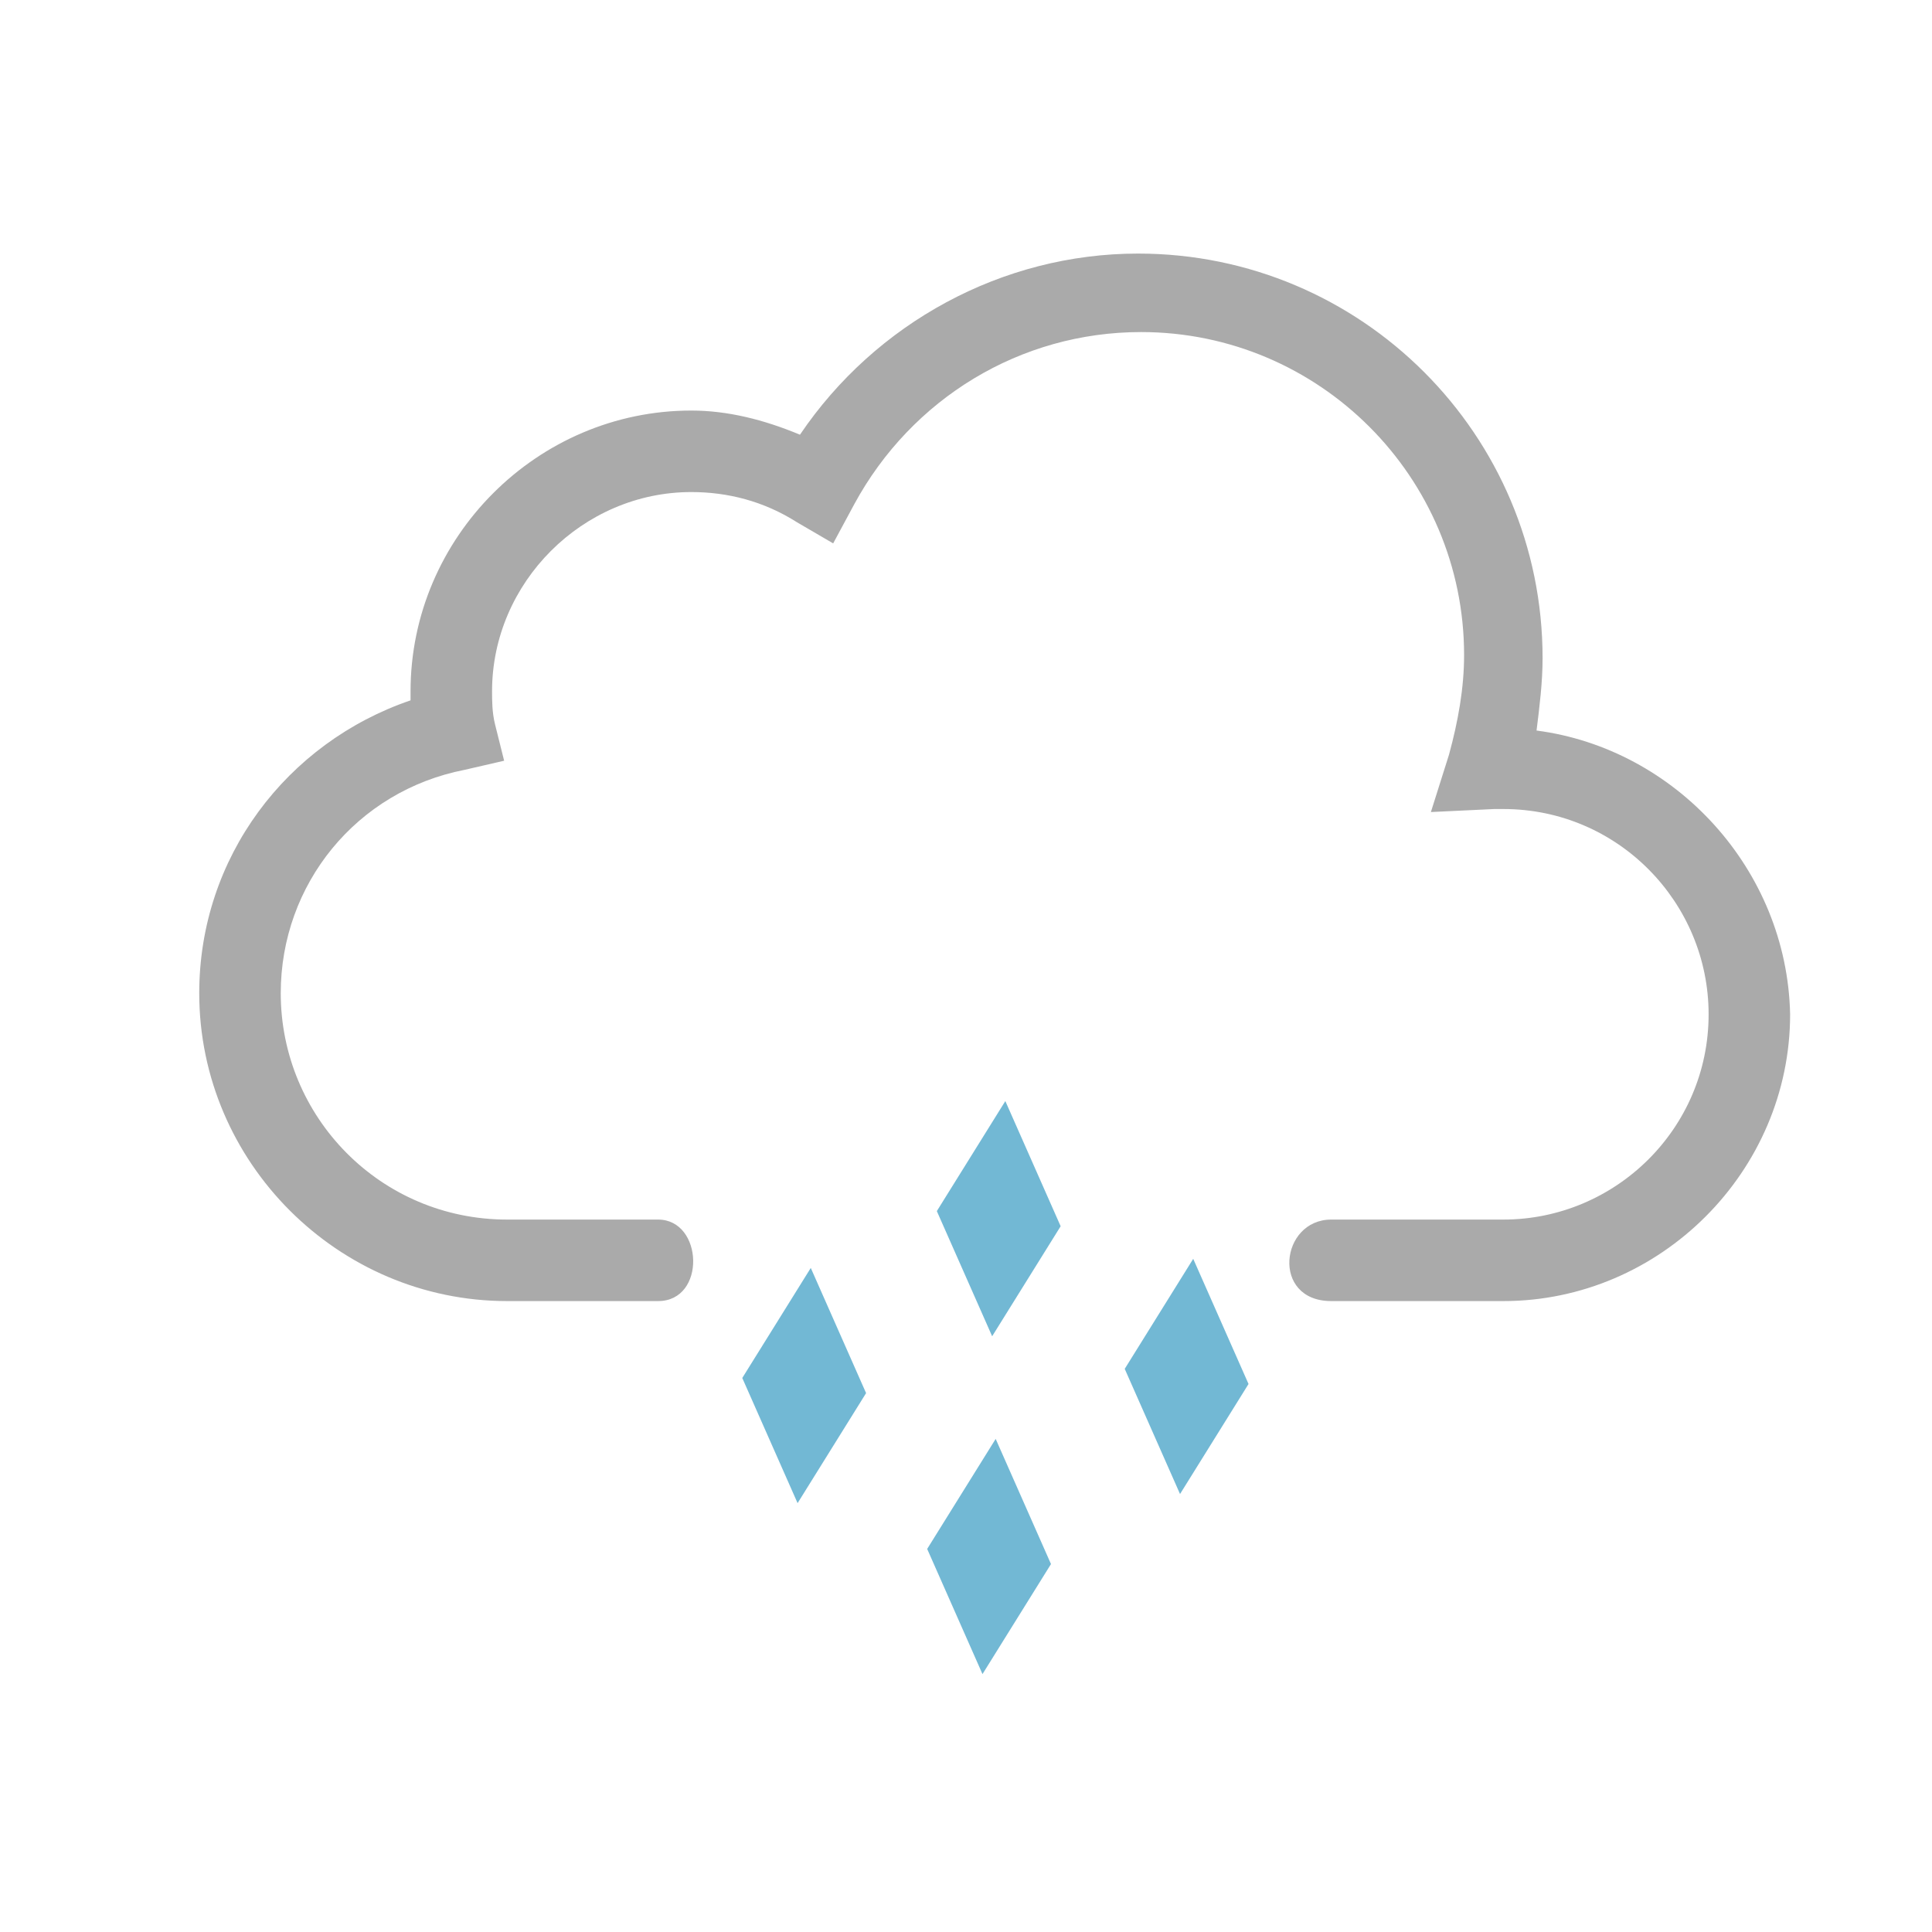 <?xml version="1.0" encoding="UTF-8" standalone="no"?>
<svg
   xmlns:dc="http://purl.org/dc/elements/1.1/"
   xmlns:cc="http://creativecommons.org/ns#"
   xmlns:rdf="http://www.w3.org/1999/02/22-rdf-syntax-ns#"
   xmlns:svg="http://www.w3.org/2000/svg"
   xmlns="http://www.w3.org/2000/svg"
   xmlns:sodipodi="http://sodipodi.sourceforge.net/DTD/sodipodi-0.dtd"
   xmlns:inkscape="http://www.inkscape.org/namespaces/inkscape"
   id="weather-icon-sleet"
   class="weather-icon weather-icon-white sleet"
   viewBox="0 0 64 64"
   version="1.1"
   sodipodi:docname="hail.svg"
   inkscape:version="0.92.1 r15371">
  <defs
     id="defs3738">
    <clipPath
       clipPathUnits="userSpaceOnUse"
       id="clipPath3829">
      <rect
         style="fill:#2885c7;fill-opacity:1"
         id="rect3831"
         width="4.41"
         height="4.602"
         x="18.505"
         y="54.22" />
    </clipPath>
    <clipPath
       clipPathUnits="userSpaceOnUse"
       id="clipPath3829-5">
      <rect
         style="fill:#2885c7;fill-opacity:1"
         id="rect3831-2"
         width="4.41"
         height="4.602"
         x="18.505"
         y="54.22" />
    </clipPath>
    <clipPath
       clipPathUnits="userSpaceOnUse"
       id="clipPath3829-0">
      <rect
         style="fill:#2885c7;fill-opacity:1"
         id="rect3831-7"
         width="4.41"
         height="4.602"
         x="18.505"
         y="54.22" />
    </clipPath>
    <clipPath
       clipPathUnits="userSpaceOnUse"
       id="clipPath3829-8">
      <rect
         style="fill:#2885c7;fill-opacity:1"
         id="rect3831-4"
         width="4.41"
         height="4.602"
         x="18.505"
         y="54.22" />
    </clipPath>
  </defs>
  <sodipodi:namedview
     pagecolor="#aaaaaa"
     bordercolor="#666666"
     borderopacity="1"
     objecttolerance="10"
     gridtolerance="10"
     guidetolerance="10"
     inkscape:pageopacity="0"
     inkscape:pageshadow="2"
     inkscape:window-width="2736"
     inkscape:window-height="1699"
     id="namedview3736"
     showgrid="false"
     inkscape:pagecheckerboard="true"
     inkscape:zoom="20.85965"
     inkscape:cx="33.705491"
     inkscape:cy="32.916719"
     inkscape:window-x="-13"
     inkscape:window-y="-13"
     inkscape:window-maximized="1"
     inkscape:current-layer="weather-icon-sleet" />
  <style
     id="style3728">.st0{fill:#72B8D4;} .st1{fill:#aaaaaa;}</style>
  <path
     style="fill:#72b8d4"
     inkscape:connector-curvature="0"
     id="path3730"
     d="m 22.3,57.4 -2.8,0.9 -0.9,-2.7 2.8,-0.9 z m 0.3,-4.7 c -0.1,0 -0.3,0 -0.4,-0.1 -0.6,-0.2 -0.9,-0.9 -0.7,-1.6 l 5,-12.3 c 0.2,-0.6 0.9,-0.9 1.6,-0.7 0.6,0.3 0.9,0.9 0.6,1.6 l -5,12.3 c -0.2,0.5 -0.7,0.8 -1.1,0.8 z m 2.01,3.144 2.752,-0.918 0.918,2.75 -2.75,0.92 z M 28.6,53 c -0.2,0 -0.3,0 -0.5,-0.1 -0.6,-0.2 -0.9,-0.9 -0.6,-1.6 l 5,-12.3 c 0.2,-0.6 0.9,-0.9 1.6,-0.6 0.6,0.2 0.9,0.9 0.7,1.6 l -5,12.3 C 29.5,52.7 29.1,53 28.6,53 Z m 2.11,2.828 2.75,-0.918 0.92,2.75 -2.752,0.92 z M 34.6,53 c -0.1,0 -0.3,0 -0.5,-0.1 -0.6,-0.2 -0.9,-0.9 -0.6,-1.6 l 5,-12.3 c 0.2,-0.6 0.9,-0.9 1.6,-0.6 0.6,0.2 0.9,0.9 0.6,1.6 l -5,12.3 C 35.5,52.7 35.1,53 34.6,53 Z"
     class="st0"
     clip-path="url(#clipPath3829)"
     transform="matrix(0.929,-0.73,0.369,1.779,-13.207,-39.687)" />
  <path
     style="fill:#aaaaaa"
     inkscape:connector-curvature="0"
     id="path3732"
     d="m 50.9,24.2 c 0.1,-0.8 0.2,-1.6 0.2,-2.4 0,-7.4 -6,-13.4 -13.4,-13.4 -4.5,0 -8.7,2.3 -11.2,6 -1.2,-0.5 -2.4,-0.8 -3.6,-0.8 -5.1,0 -9.3,4.2 -9.3,9.3 v 0.3 c -4.1,1.4 -7,5.2 -7,9.7 0,5.6 4.6,10.2 10.2,10.2 h 5 c 1.6,0 1.5,-2.7 0,-2.7 h -5 c -4.2,0 -7.5,-3.4 -7.5,-7.5 0,-3.6 2.5,-6.7 6.1,-7.4 L 16.7,25.2 16.4,24 c -0.1,-0.4 -0.1,-0.8 -0.1,-1.1 0,-3.6 3,-6.6 6.6,-6.6 1.2,0 2.4,0.3 3.5,1 l 1.2,0.7 0.7,-1.3 c 1.9,-3.5 5.5,-5.7 9.5,-5.7 5.9,0 10.7,4.8 10.7,10.7 0,1.1 -0.2,2.2 -0.5,3.3 l -0.6,1.9 2.1,-0.1 h 0.3 c 3.8,0 6.8,3.1 6.8,6.8 0,3.8 -3.1,6.8 -6.8,6.8 h -5.7 c -1.7,0 -2,2.7 0,2.7 h 5.7 c 5.2,0 9.5,-4.3 9.5,-9.5 -0.1,-4.8 -3.8,-8.8 -8.4,-9.4 z"
     class="st1" />
  <path
     style="fill:#72b8d4"
     inkscape:connector-curvature="0"
     id="path3730-3"
     d="m 22.3,57.4 -2.8,0.9 -0.9,-2.7 2.8,-0.9 z m 0.3,-4.7 c -0.1,0 -0.3,0 -0.4,-0.1 -0.6,-0.2 -0.9,-0.9 -0.7,-1.6 l 5,-12.3 c 0.2,-0.6 0.9,-0.9 1.6,-0.7 0.6,0.3 0.9,0.9 0.6,1.6 l -5,12.3 c -0.2,0.5 -0.7,0.8 -1.1,0.8 z m 2.01,3.144 2.752,-0.918 0.918,2.75 -2.75,0.92 z M 28.6,53 c -0.2,0 -0.3,0 -0.5,-0.1 -0.6,-0.2 -0.9,-0.9 -0.6,-1.6 l 5,-12.3 c 0.2,-0.6 0.9,-0.9 1.6,-0.6 0.6,0.2 0.9,0.9 0.7,1.6 l -5,12.3 C 29.5,52.7 29.1,53 28.6,53 Z m 2.11,2.828 2.75,-0.918 0.92,2.75 -2.752,0.92 z M 34.6,53 c -0.1,0 -0.3,0 -0.5,-0.1 -0.6,-0.2 -0.9,-0.9 -0.6,-1.6 l 5,-12.3 c 0.2,-0.6 0.9,-0.9 1.6,-0.6 0.6,0.2 0.9,0.9 0.6,1.6 l -5,12.3 C 35.5,52.7 35.1,53 34.6,53 Z"
     class="st0"
     clip-path="url(#clipPath3829-5)"
     transform="matrix(0.929,-0.73,0.369,1.779,-0.538,-39.989)" />
  <path
     style="fill:#72b8d4"
     inkscape:connector-curvature="0"
     id="path3730-8"
     d="m 22.3,57.4 -2.8,0.9 -0.9,-2.7 2.8,-0.9 z m 0.3,-4.7 c -0.1,0 -0.3,0 -0.4,-0.1 -0.6,-0.2 -0.9,-0.9 -0.7,-1.6 l 5,-12.3 c 0.2,-0.6 0.9,-0.9 1.6,-0.7 0.6,0.3 0.9,0.9 0.6,1.6 l -5,12.3 c -0.2,0.5 -0.7,0.8 -1.1,0.8 z m 2.01,3.144 2.752,-0.918 0.918,2.75 -2.75,0.92 z M 28.6,53 c -0.2,0 -0.3,0 -0.5,-0.1 -0.6,-0.2 -0.9,-0.9 -0.6,-1.6 l 5,-12.3 c 0.2,-0.6 0.9,-0.9 1.6,-0.6 0.6,0.2 0.9,0.9 0.7,1.6 l -5,12.3 C 29.5,52.7 29.1,53 28.6,53 Z m 2.11,2.828 2.75,-0.918 0.92,2.75 -2.752,0.92 z M 34.6,53 c -0.1,0 -0.3,0 -0.5,-0.1 -0.6,-0.2 -0.9,-0.9 -0.6,-1.6 l 5,-12.3 c 0.2,-0.6 0.9,-0.9 1.6,-0.6 0.6,0.2 0.9,0.9 0.6,1.6 l -5,12.3 C 35.5,52.7 35.1,53 34.6,53 Z"
     class="st0"
     clip-path="url(#clipPath3829-0)"
     transform="matrix(0.929,-0.73,0.369,1.779,-6.762,-45.215)" />
  <path
     style="fill:#72b8d4"
     inkscape:connector-curvature="0"
     id="path3730-89"
     d="m 22.3,57.4 -2.8,0.9 -0.9,-2.7 2.8,-0.9 z m 0.3,-4.7 c -0.1,0 -0.3,0 -0.4,-0.1 -0.6,-0.2 -0.9,-0.9 -0.7,-1.6 l 5,-12.3 c 0.2,-0.6 0.9,-0.9 1.6,-0.7 0.6,0.3 0.9,0.9 0.6,1.6 l -5,12.3 c -0.2,0.5 -0.7,0.8 -1.1,0.8 z m 2.01,3.144 2.752,-0.918 0.918,2.75 -2.75,0.92 z M 28.6,53 c -0.2,0 -0.3,0 -0.5,-0.1 -0.6,-0.2 -0.9,-0.9 -0.6,-1.6 l 5,-12.3 c 0.2,-0.6 0.9,-0.9 1.6,-0.6 0.6,0.2 0.9,0.9 0.7,1.6 l -5,12.3 C 29.5,52.7 29.1,53 28.6,53 Z m 2.11,2.828 2.75,-0.918 0.92,2.75 -2.752,0.92 z M 34.6,53 c -0.1,0 -0.3,0 -0.5,-0.1 -0.6,-0.2 -0.9,-0.9 -0.6,-1.6 l 5,-12.3 c 0.2,-0.6 0.9,-0.9 1.6,-0.6 0.6,0.2 0.9,0.9 0.6,1.6 l -5,12.3 C 35.5,52.7 35.1,53 34.6,53 Z"
     class="st0"
     clip-path="url(#clipPath3829-8)"
     transform="matrix(0.929,-0.73,0.369,1.779,-7.082,-34.024)" />
</svg>
